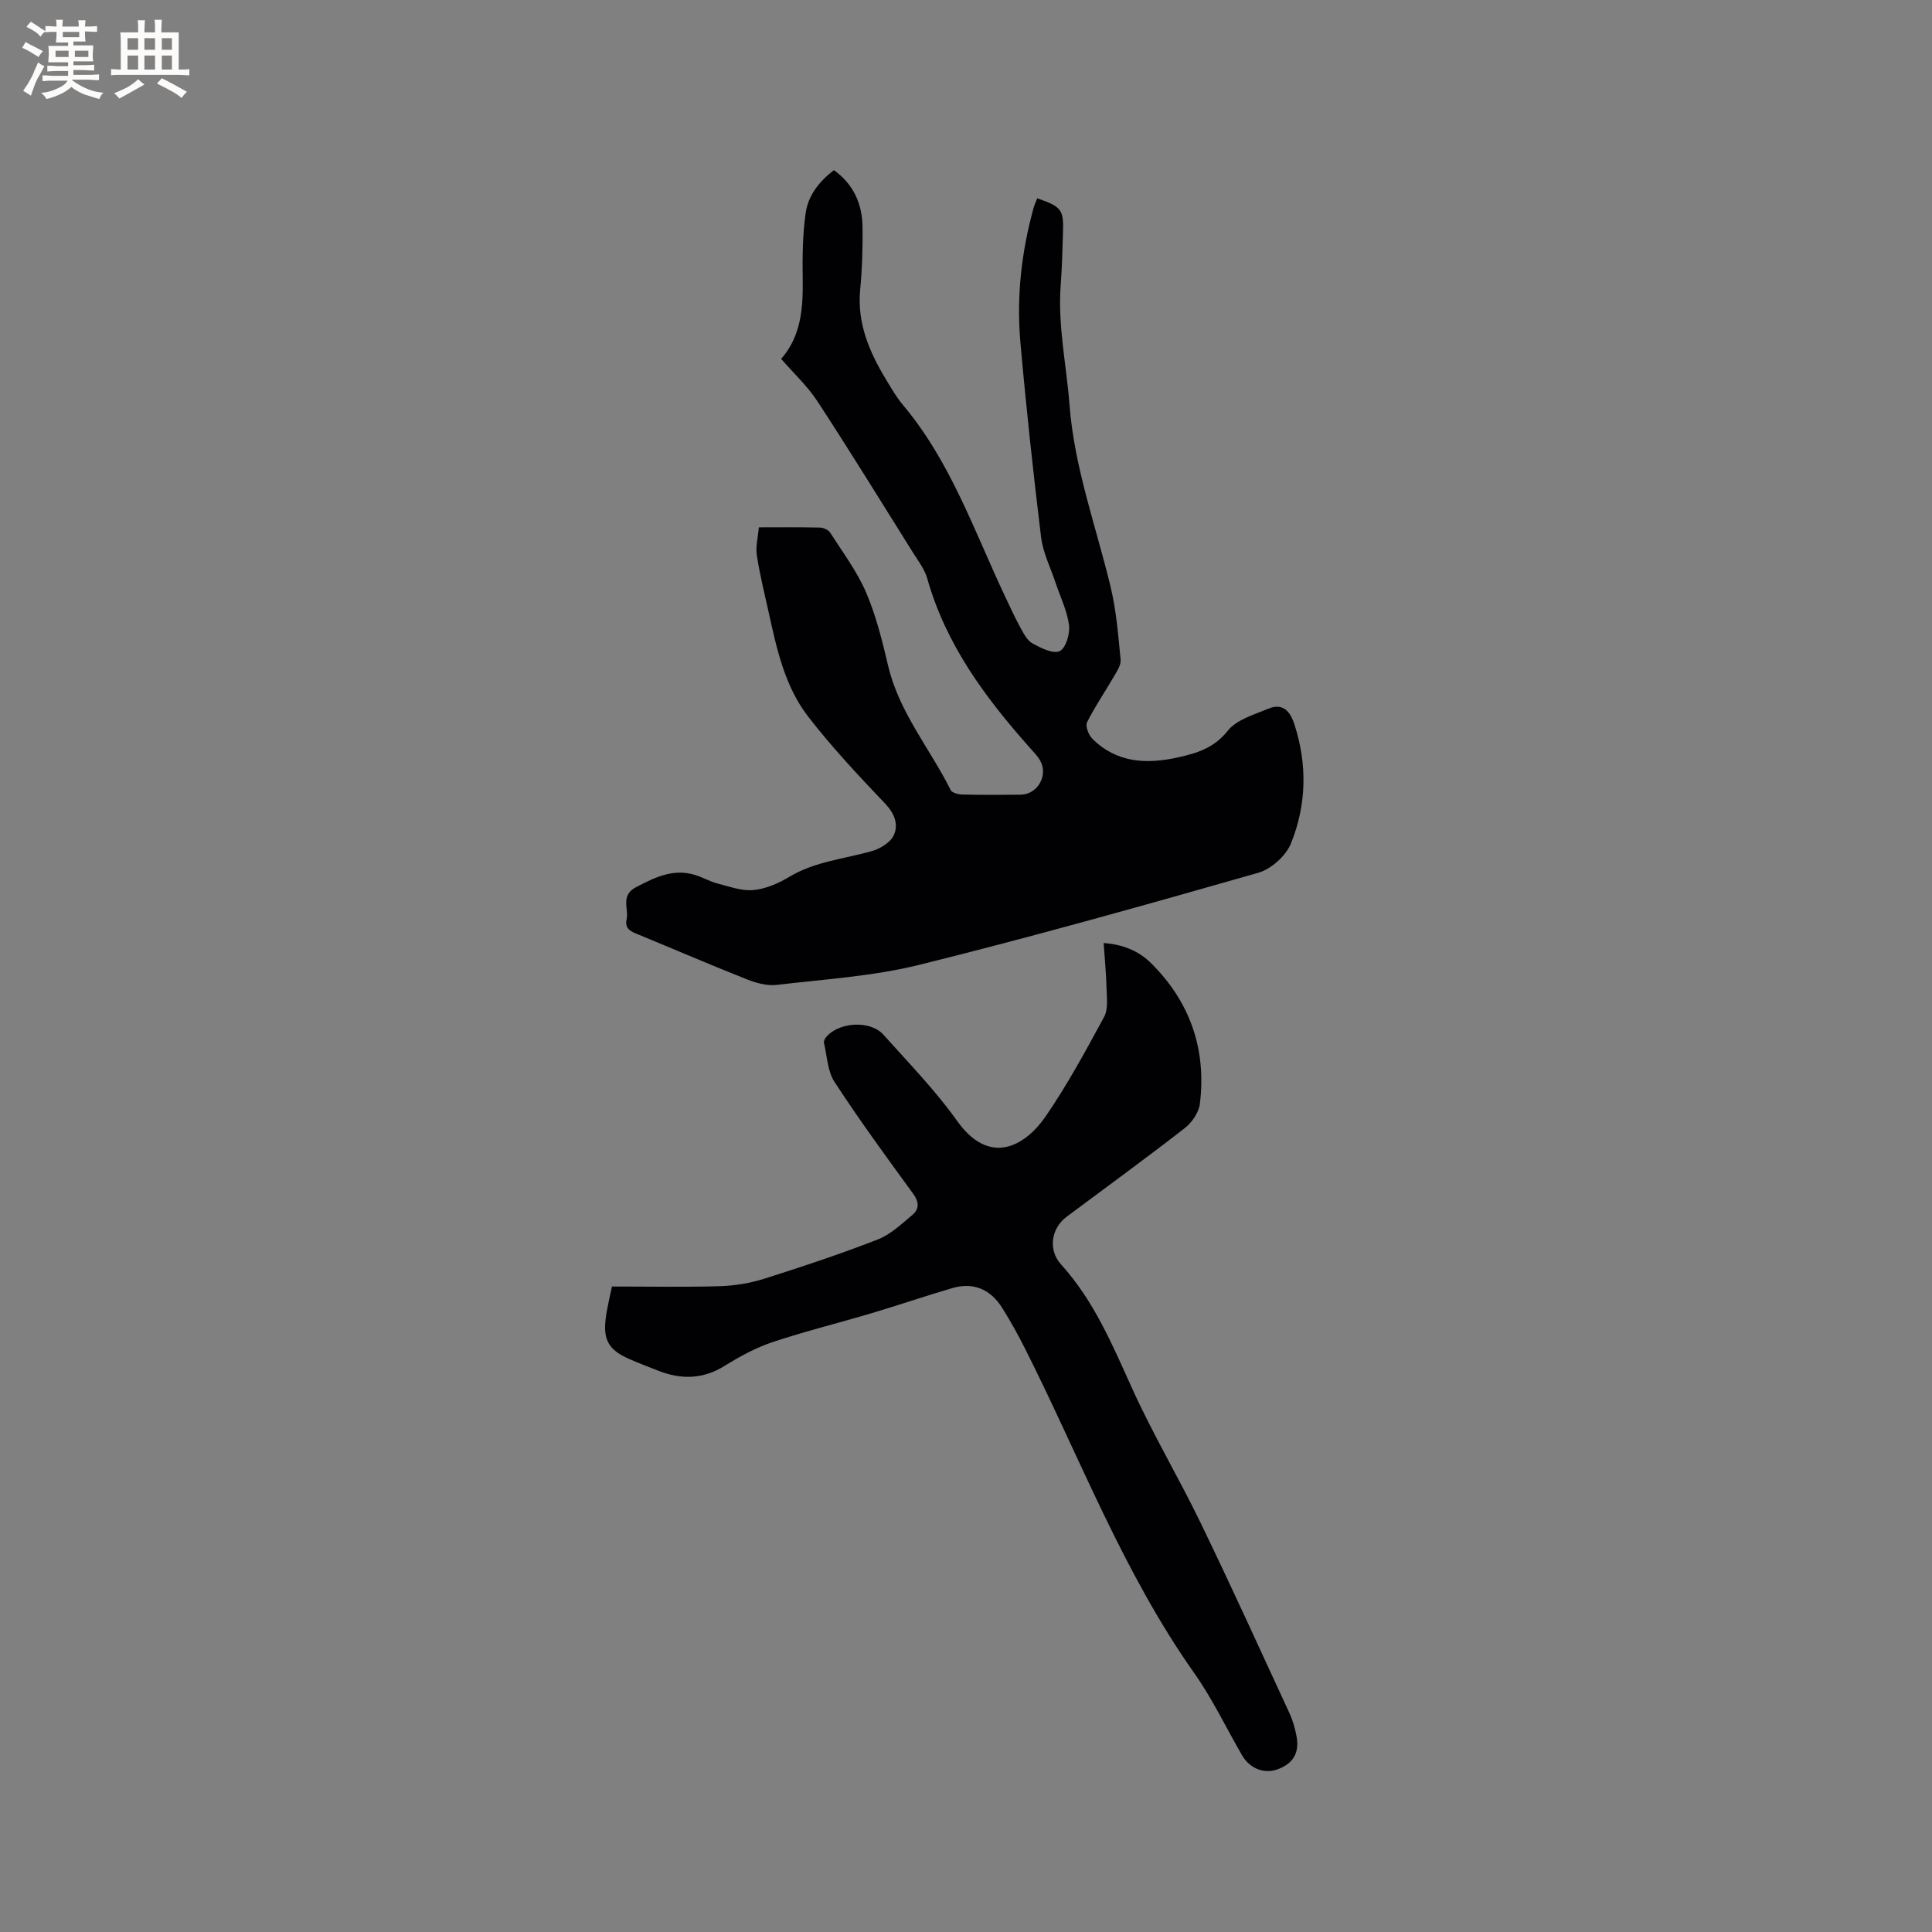 <svg enable-background="new 0 0 400 400" viewBox="0 0 400 400" xmlns="http://www.w3.org/2000/svg"><rect x="0" y="0" width="400" height="400" fill="#808080" stroke="none"/><path d="m157.11 109.18c4.42 0 8.55-.05 12.67.05.72.02 1.73.47 2.09 1.04 2.6 4.07 5.56 8.01 7.45 12.4 2.07 4.82 3.35 10.04 4.56 15.18 2.27 9.64 8.66 17.14 12.95 25.72.29.58 1.58.91 2.41.93 4.03.09 8.06.08 12.09.03 3.47-.04 5.74-3.97 4.04-7.03-.56-1-1.41-1.85-2.18-2.72-9.23-10.37-17.37-21.37-21.22-35.03-.53-1.87-1.82-3.56-2.89-5.25-6.57-10.49-13.06-21.04-19.83-31.4-2.06-3.16-4.92-5.79-7.52-8.8 4.15-4.72 4.56-10.54 4.46-16.6-.07-4.52-.02-9.1.61-13.56.51-3.63 2.77-6.57 5.86-8.91 4.06 2.93 5.85 6.97 5.92 11.73.06 4.34-.08 8.7-.49 13.02-.66 6.94 1.89 12.87 5.34 18.57 1.09 1.81 2.16 3.68 3.51 5.29 9.87 11.72 14.74 26.08 21.15 39.64 1.04 2.2 2.05 4.42 3.22 6.55.66 1.19 1.4 2.62 2.5 3.21 1.74.94 4.26 2.21 5.6 1.56 1.26-.61 2.15-3.6 1.92-5.37-.39-2.98-1.8-5.82-2.77-8.73-1.05-3.17-2.63-6.27-3.02-9.52-1.64-13.45-3.1-26.94-4.29-40.44-.82-9.36.25-18.63 2.74-27.7.19-.68.51-1.33.77-1.98 5.03 1.75 5.48 2.33 5.32 7.12-.12 3.6-.2 7.21-.47 10.8-.64 8.39 1.19 16.57 1.82 24.83 1.01 13.12 5.51 25.18 8.51 37.7 1.18 4.91 1.58 10.02 2.07 15.07.11 1.13-.78 2.43-1.42 3.54-1.83 3.16-3.92 6.18-5.53 9.43-.39.79.33 2.63 1.11 3.41 5.06 5.02 11.23 5.3 17.76 3.84 3.92-.88 7.42-1.93 10.24-5.48 1.82-2.3 5.41-3.34 8.36-4.57 3.04-1.28 4.57.43 5.49 3.3 2.68 8.3 2.47 16.63-.74 24.57-1.04 2.57-4.09 5.31-6.76 6.08-23.3 6.65-46.64 13.22-70.16 19.05-9.6 2.38-19.65 2.99-29.52 4.16-1.97.23-4.21-.36-6.11-1.11-7.58-3-15.07-6.23-22.6-9.33-1.44-.59-2.83-1.13-2.4-3.08.49-2.26-1.34-4.98 1.94-6.7 3.92-2.05 7.73-3.94 12.27-2.53 1.56.48 3.01 1.34 4.58 1.75 2.46.63 5.04 1.59 7.47 1.37 2.54-.24 5.16-1.38 7.39-2.72 5.34-3.22 11.41-3.71 17.18-5.37 1.72-.5 3.83-1.79 4.5-3.29.99-2.21.16-4.46-1.8-6.52-5.54-5.82-11.07-11.71-15.97-18.06-4.81-6.23-6.47-13.95-8.14-21.52-.86-3.92-1.85-7.83-2.45-11.8-.29-1.81.23-3.74.41-5.82z" fill="#010103"/><path d="m126.7 266.36c7.76 0 15.08.15 22.38-.07 3.11-.1 6.3-.64 9.27-1.58 7.86-2.49 15.7-5.1 23.38-8.09 2.65-1.03 4.91-3.19 7.15-5.07 1.44-1.21 1.45-2.66.18-4.4-5.56-7.62-11.13-15.25-16.28-23.14-1.45-2.21-1.53-5.33-2.18-8.05-.08-.33.12-.83.36-1.13 2.55-3.24 9.19-3.69 11.94-.61 5.21 5.84 10.74 11.49 15.26 17.85 6.63 9.33 13.94 5.46 18.39-1.02 4.48-6.54 8.28-13.56 12.06-20.54.85-1.58.54-3.88.49-5.84-.07-3.06-.38-6.11-.6-9.42 3.9.26 7.21 1.59 9.78 4.13 8.11 8.02 11.53 17.85 10.14 29.16-.22 1.81-1.67 3.9-3.17 5.06-8.03 6.24-16.26 12.23-24.42 18.32-3.23 2.41-3.87 6.88-1.14 9.88 6.82 7.52 10.63 16.67 14.75 25.76 4.28 9.43 9.61 18.39 14.13 27.72 6.31 13.04 12.32 26.24 18.39 39.39.7 1.52 1.17 3.19 1.48 4.85.64 3.44-.77 5.7-4.05 6.84-2.72.95-5.67-.23-7.24-2.95-3.29-5.68-6.13-11.68-9.9-17.02-14.75-20.87-23.69-44.71-35.09-67.3-1.43-2.83-2.98-5.61-4.66-8.29-2.4-3.84-5.93-5.4-10.34-4.11-5.57 1.62-11.07 3.52-16.63 5.17-6.87 2.05-13.85 3.76-20.64 6.03-3.46 1.16-6.77 2.98-9.9 4.92-4.47 2.77-8.96 2.83-13.66 1-2.07-.81-4.15-1.6-6.18-2.5-4.06-1.8-5.3-3.89-4.75-8.25.25-2.18.82-4.33 1.3-6.7z" fill="#010103"/><g fill="#fcfbfa"><path d="m6.8 9.5c.6.3 1.3.7 2.1 1.1-.4.4-.7.8-.9 1.2-.7-.4-1.3-.8-1.8-1.1s-1.1-.6-1.6-.8c.2-.4.5-.8.7-1.2.4.2.8.5 1.5.8zm.9 6.9c-.3.6-.5 1.1-.7 1.7s-.4 1.1-.6 1.7c-.6-.4-1.1-.7-1.6-1 .7-1 1.2-1.8 1.5-2.4.3-.5.6-1.1.8-1.7.3-.6.5-1.2.8-1.8.3.3.8.6 1.3.8-.7 1.3-1.2 2.2-1.5 2.7zm.1-11c.4.3 1 .7 1.7 1.1-.5.2-.8.6-1.1 1.1-.5-.6-1-1-1.4-1.2s-.9-.6-1.5-.8c.2-.4.5-.7.9-1.1.5.3.9.6 1.4.9zm10.5 13.1c1 .4 2 .6 3.1.7-.4.4-.7.8-.8 1.3-.9-.2-1.9-.6-3-.9-1-.4-2-.9-2.8-1.6-.5.4-1.1.9-1.9 1.3s-1.9.9-3.3 1.2c-.1-.3-.5-.8-1.1-1.3 1 0 2.1-.3 3.2-.8 1.2-.5 1.9-1 2.3-1.7h-3.2c-.4 0-1 0-2 .1v-1.2c1 0 1.7.1 2 .1h3.3v-1h-2.3c-.2 0-.9 0-2 .1v-1.2c1.2 0 1.9.1 2 .1h2.3v-.8h-4.1c0-.7.1-1.2.1-1.6 0-.5 0-1.1-.1-1.8h4.1v-.7h-2.5c0-.6.1-1.1.1-1.6v-.6h-.5c-.4 0-1 0-1.8.1v-1.3c1.2 0 1.9.1 2.1.1h.2c0-.3 0-.8-.1-1.4h1.4c0 .6-.1 1-.1 1.4h3.4c0-.4 0-.8-.1-1.3h1.5c0 .4-.1.9-.1 1.3.7 0 1.5 0 2.5-.1v1.2c-1 0-1.8-.1-2.5-.1v.6c0 .3 0 .8.1 1.5h-2.5v.8h4.1c0 .7-.1 1.3-.1 1.8s0 1 .1 1.5h-4.1v.8h1.4c.8 0 1.8 0 2.9-.1v1.2c-1 0-1.9-.1-2.8-.1h-1.5v1h3.2c.3 0 1 0 2.1-.1v1.2c-1.1 0-1.8-.1-2.1-.1h-3.4l-.1.1c1.4 1 2.4 1.5 3.4 1.9zm-4.1-6.7v-1.3h-2.7v1.3zm2.2-4.1v-1.1h-3.4v1.1zm1.9 4.1v-1.3h-2.8v1.3z"/><path d="m37 6.7v2.3 5.4c1 0 1.8 0 2.2-.1v1.3c-.6 0-1.5-.1-2.5-.1h-11.9c-.7 0-1.3 0-1.8.1v-1.3c.5 0 1.1.1 2 .1v-5.2c0-1 0-1.8-.1-2.5h3.7c0-1.3 0-2.1-.1-2.5h1.5c0 .4-.1 1.3-.1 2.5h2.2c0-1.2 0-2.1-.1-2.6h1.5c0 .4-.1 1.3-.1 2.6zm-12.3 13.7c-.3-.4-.7-.8-1.1-1.1 1.1-.4 2.1-.9 2.9-1.3.8-.5 1.5-1 2.1-1.6.4.4.9.8 1.3 1.1-2.5 1.4-4.2 2.4-5.2 2.9zm3.9-10.1v-2.4h-2.2v2.4zm0 4.1v-2.9h-2.2v2.9zm3.5-4.1v-2.4h-2.2v2.4zm0 4.1v-2.9h-2.2v2.9zm.4 2.9 1-1.1c.6.3 1.4.7 2.5 1.3s2 1.1 2.7 1.5c-.4.4-.8.8-1.1 1.3-.8-.8-2.5-1.7-5.1-3zm3.1-7v-2.4h-2.1v2.4zm0 4.1v-2.9h-2.1v2.9z"/></g></svg>